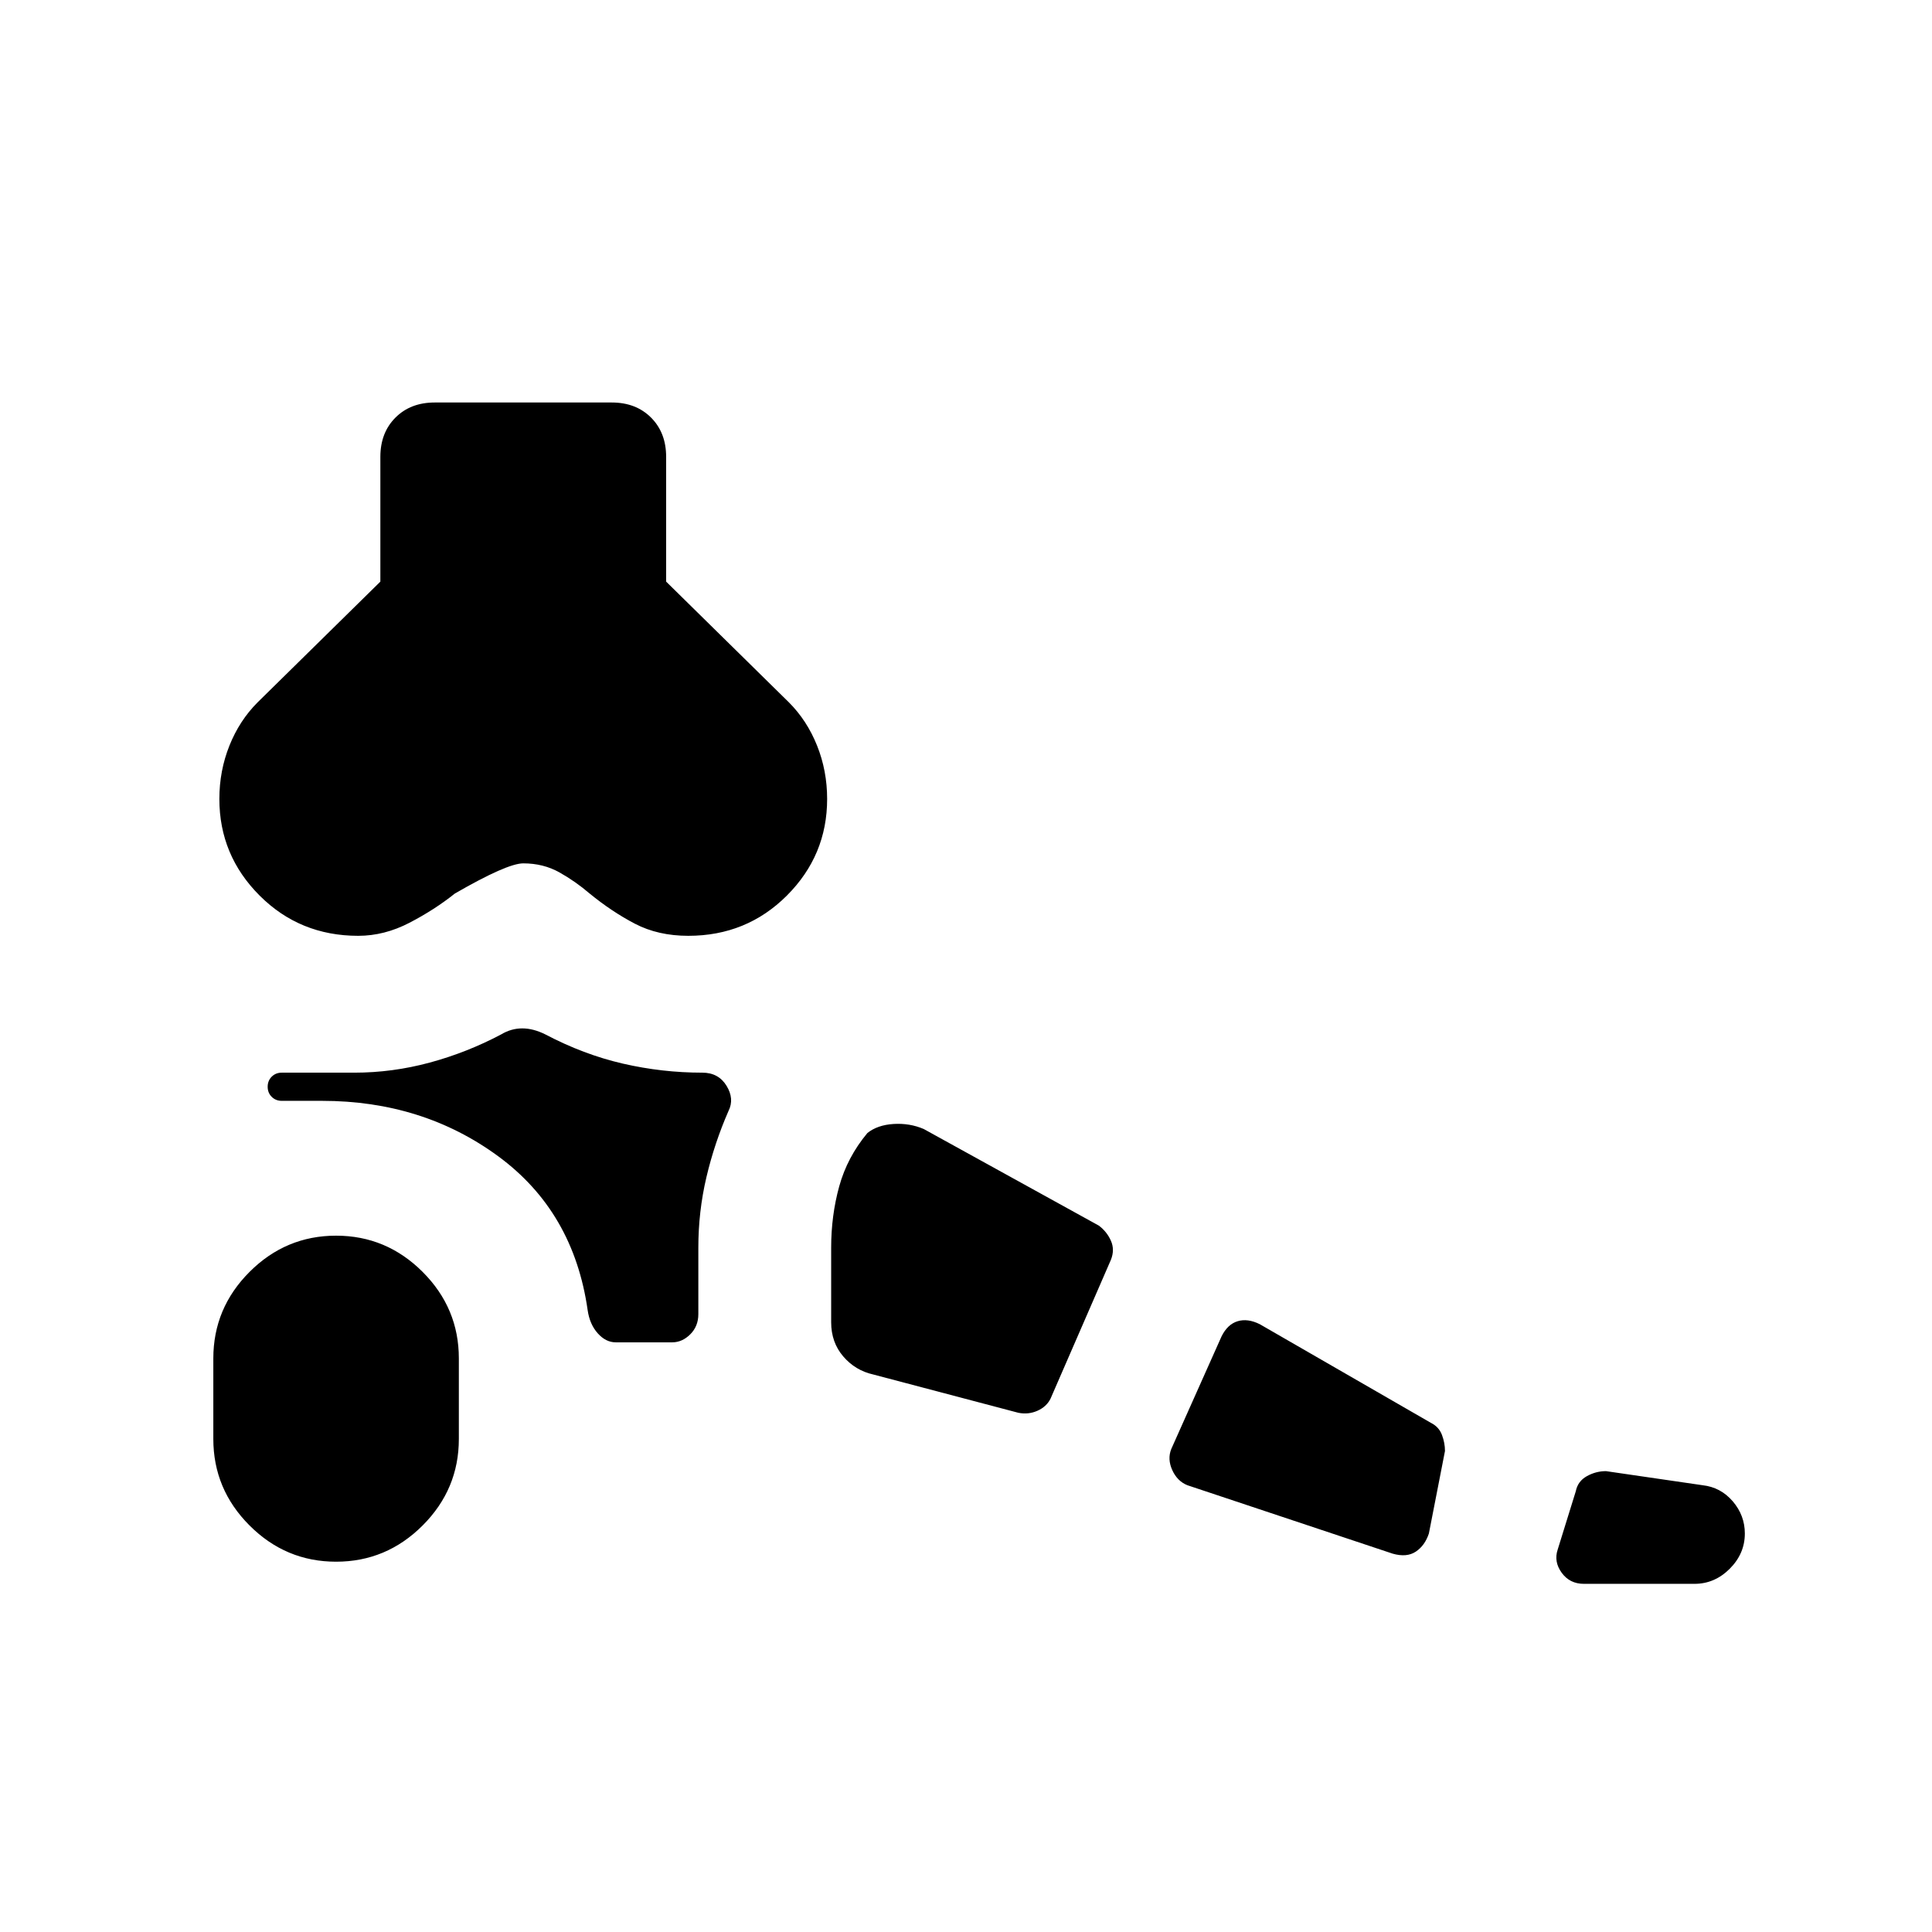 <svg xmlns="http://www.w3.org/2000/svg" height="48" viewBox="0 -960 960 960" width="48"><path d="M167-184q-25 0-43-18t-18-43v-40q0-25 18-43t43-18q25 0 43 18t18 43v40q0 25-18 43t-43 18Zm675 11h-55q-7 0-11-5.5t-2-11.5l9-29q1-5 5.5-7.5t9.5-2.5l48 7q9 1 15 8t6 16q0 10-7.5 17.5T842-173Zm-150-15-102-34q-5-2-7.5-7.5T582-240l25-56q3-6 8-7.5t11 1.5l85 49q4 2 5.5 6t1.5 8l-8 41q-2 6-6.5 9t-11.5 1Zm-186-70-72-19q-9-2-15-9t-6-17v-37q0-16 4-30.5t14-26.5q5-4 13-4.5t15 2.5l87 48q4 3 6 7.5t0 9.5l-30 69q-2 4-6.5 6t-9.5 1Zm-200-35q-5 0-9-4.5t-5-11.5q-7-49-44.5-76.5T160-413h-20q-3 0-5-2t-2-5q0-3 2-5t5-2h36q19 0 37.5-5t35.5-14q5-3 10.5-3t11.5 3q19 10 38.5 14.5T349-427q8 0 12 6.5t1 12.5q-7 16-11 33t-4 35v33q0 6-4 10t-9 4h-28ZM178-495q-29 0-49-20t-20-48q0-14 5-26.5t14-21.5l61-60v-62q0-12 7.5-19.5T216-760h88q12 0 19.5 7.5T331-733v62l61 60q9 9 14 21.5t5 26.5q0 28-20 48t-49 20q-15 0-26.5-6T293-516q-7-6-15-10.5t-18-4.5q-8 0-34 15-10 8-22.5 14.5T178-495Z"/></svg>